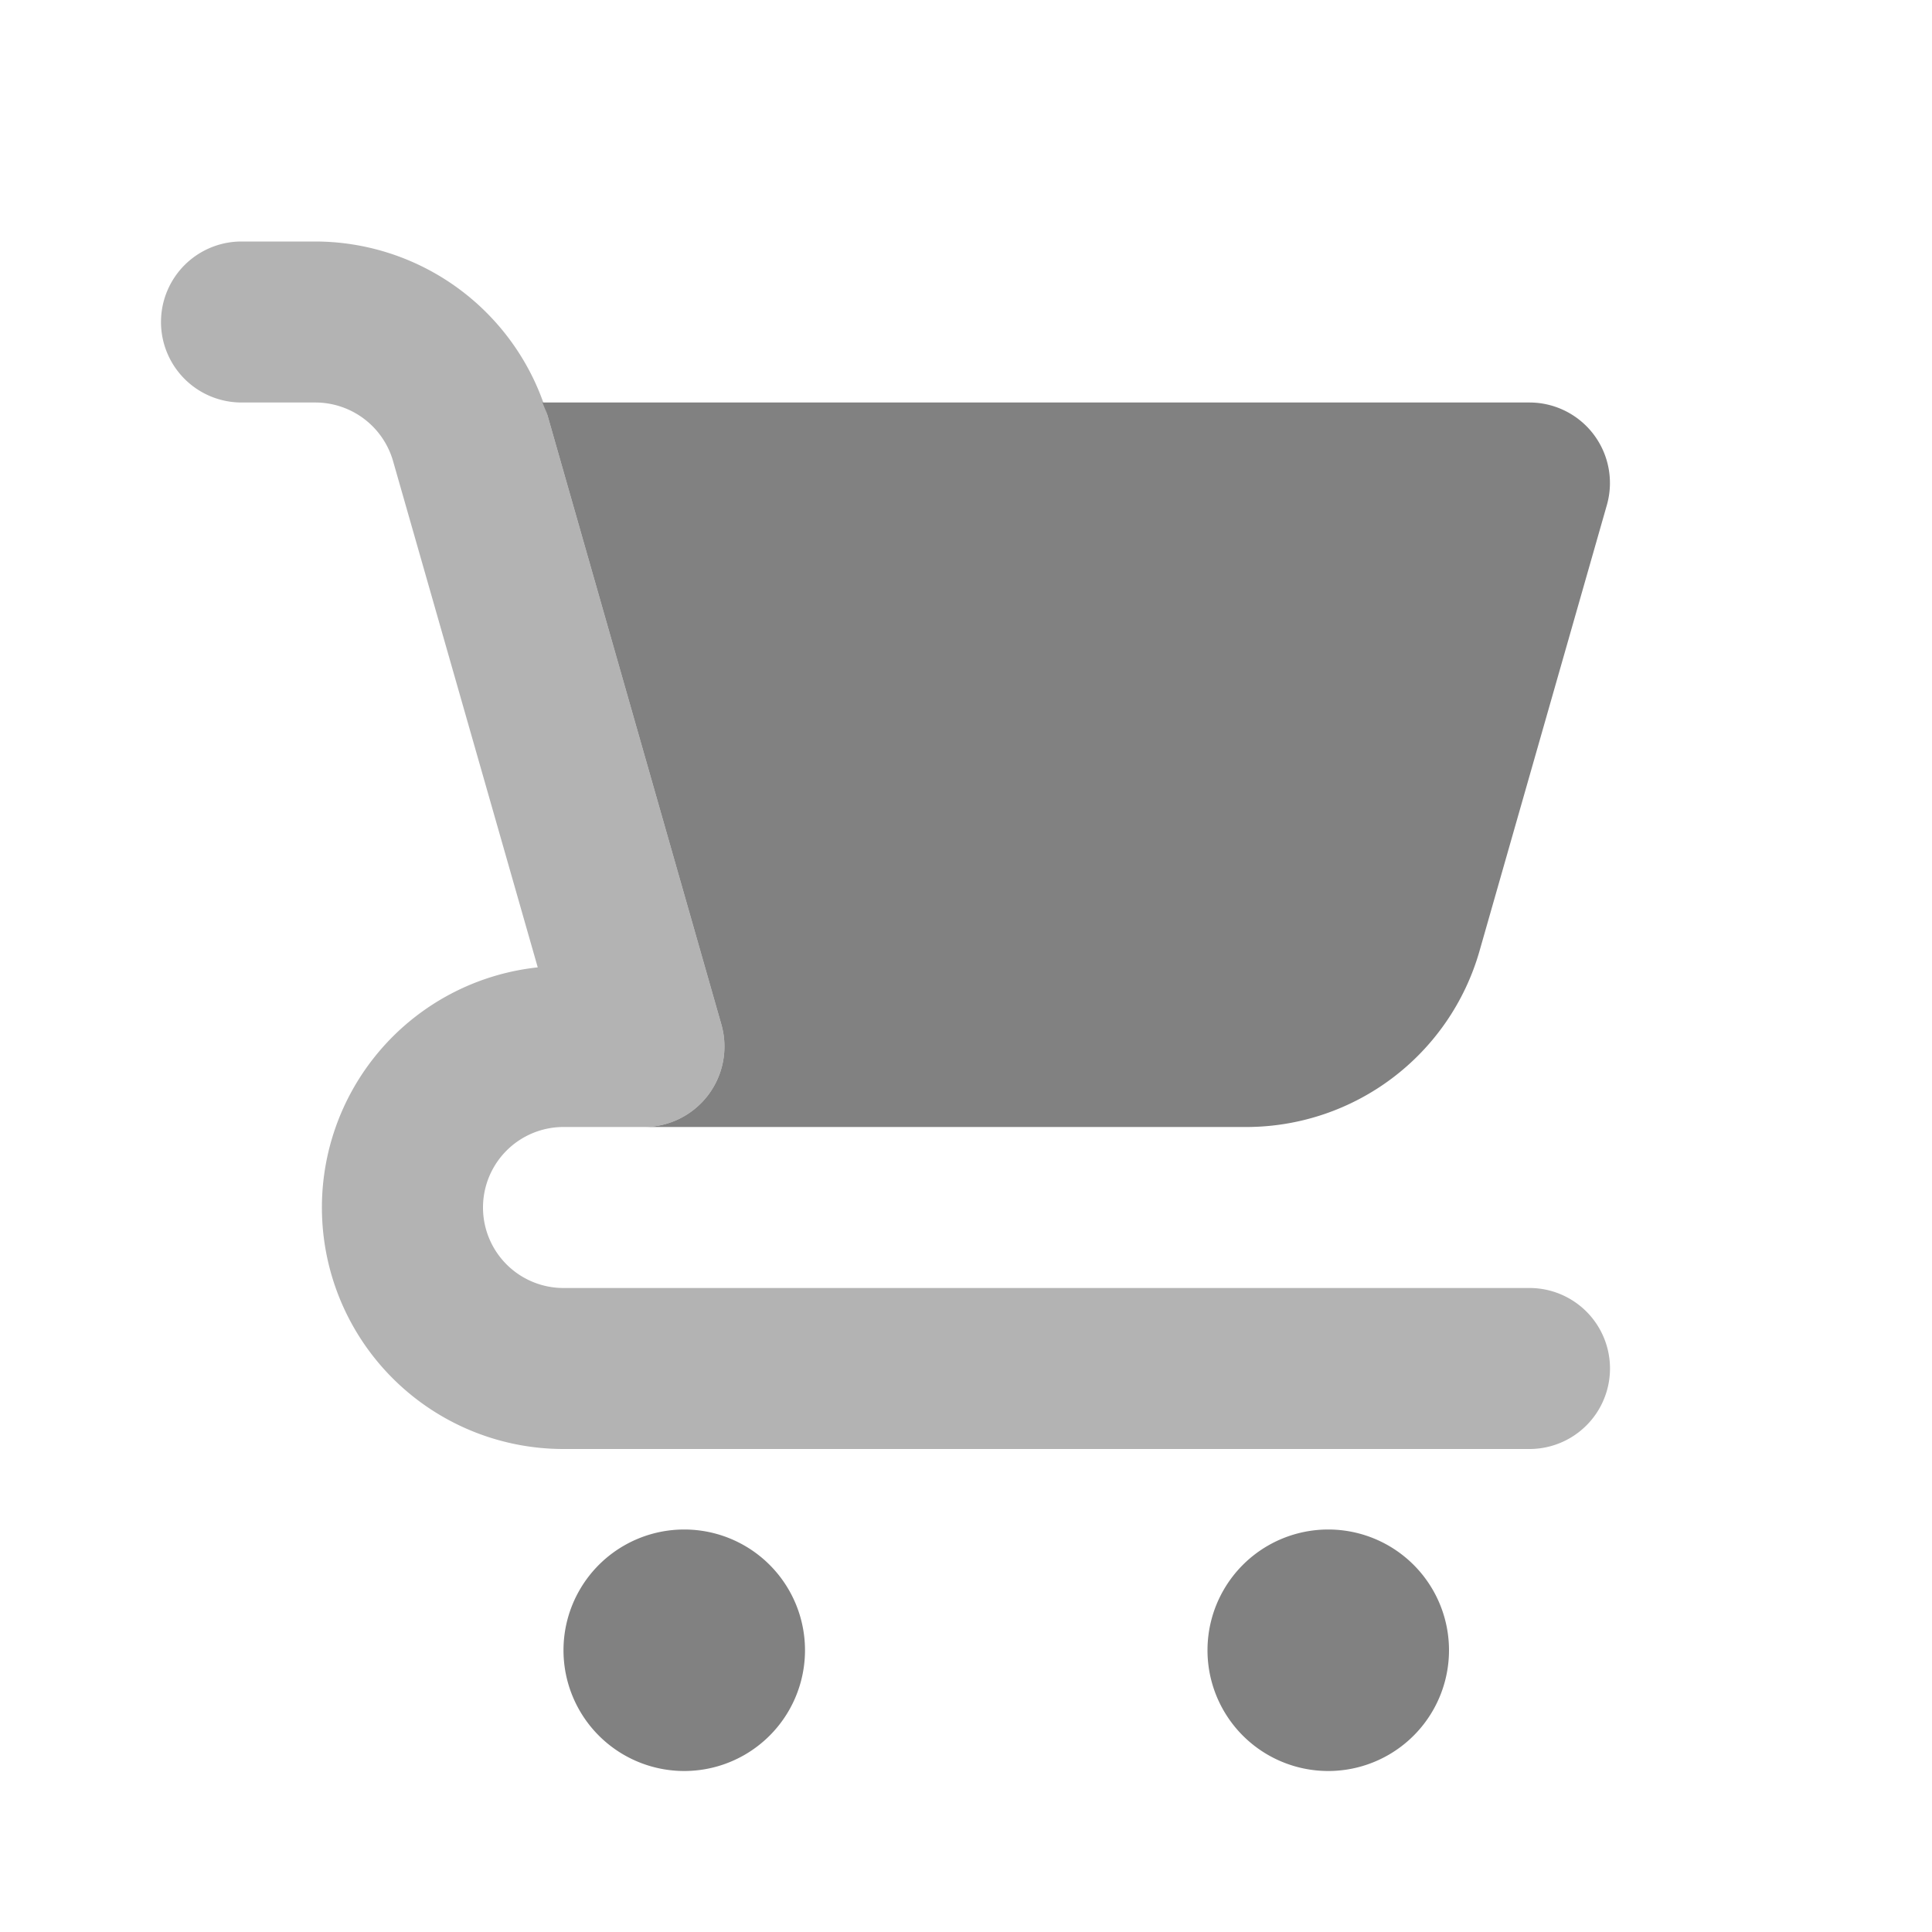 <svg xmlns="http://www.w3.org/2000/svg" width="24" height="24" fill="none" viewBox="0 0 24 24">
  <path fill="#818181" d="M8.5 22a1.5 1.5 0 100-3 1.5 1.5 0 000 3zM16.5 22a1.5 1.5 0 100-3 1.5 1.5 0 000 3z"/>
  <path fill="#B3B3B3" d="M19 18H7a3 3 0 01-.32-5.983L4.882 5.725A1.005 1.005 0 003.92 5H3a1 1 0 010-2h.921a3.012 3.012 0 012.885 2.176l2.155 7.55A1 1 0 018 14H7a1 1 0 000 2h12a1 1 0 010 2z"/>
  <path fill="#818181" d="M6.806 5.176l2.155 7.55A1 1 0 018 14h7.491a3.014 3.014 0 002.885-2.176l1.585-5.55A1 1 0 0019 5H6.739c.021.06.05.115.067.176z"/>
</svg>
